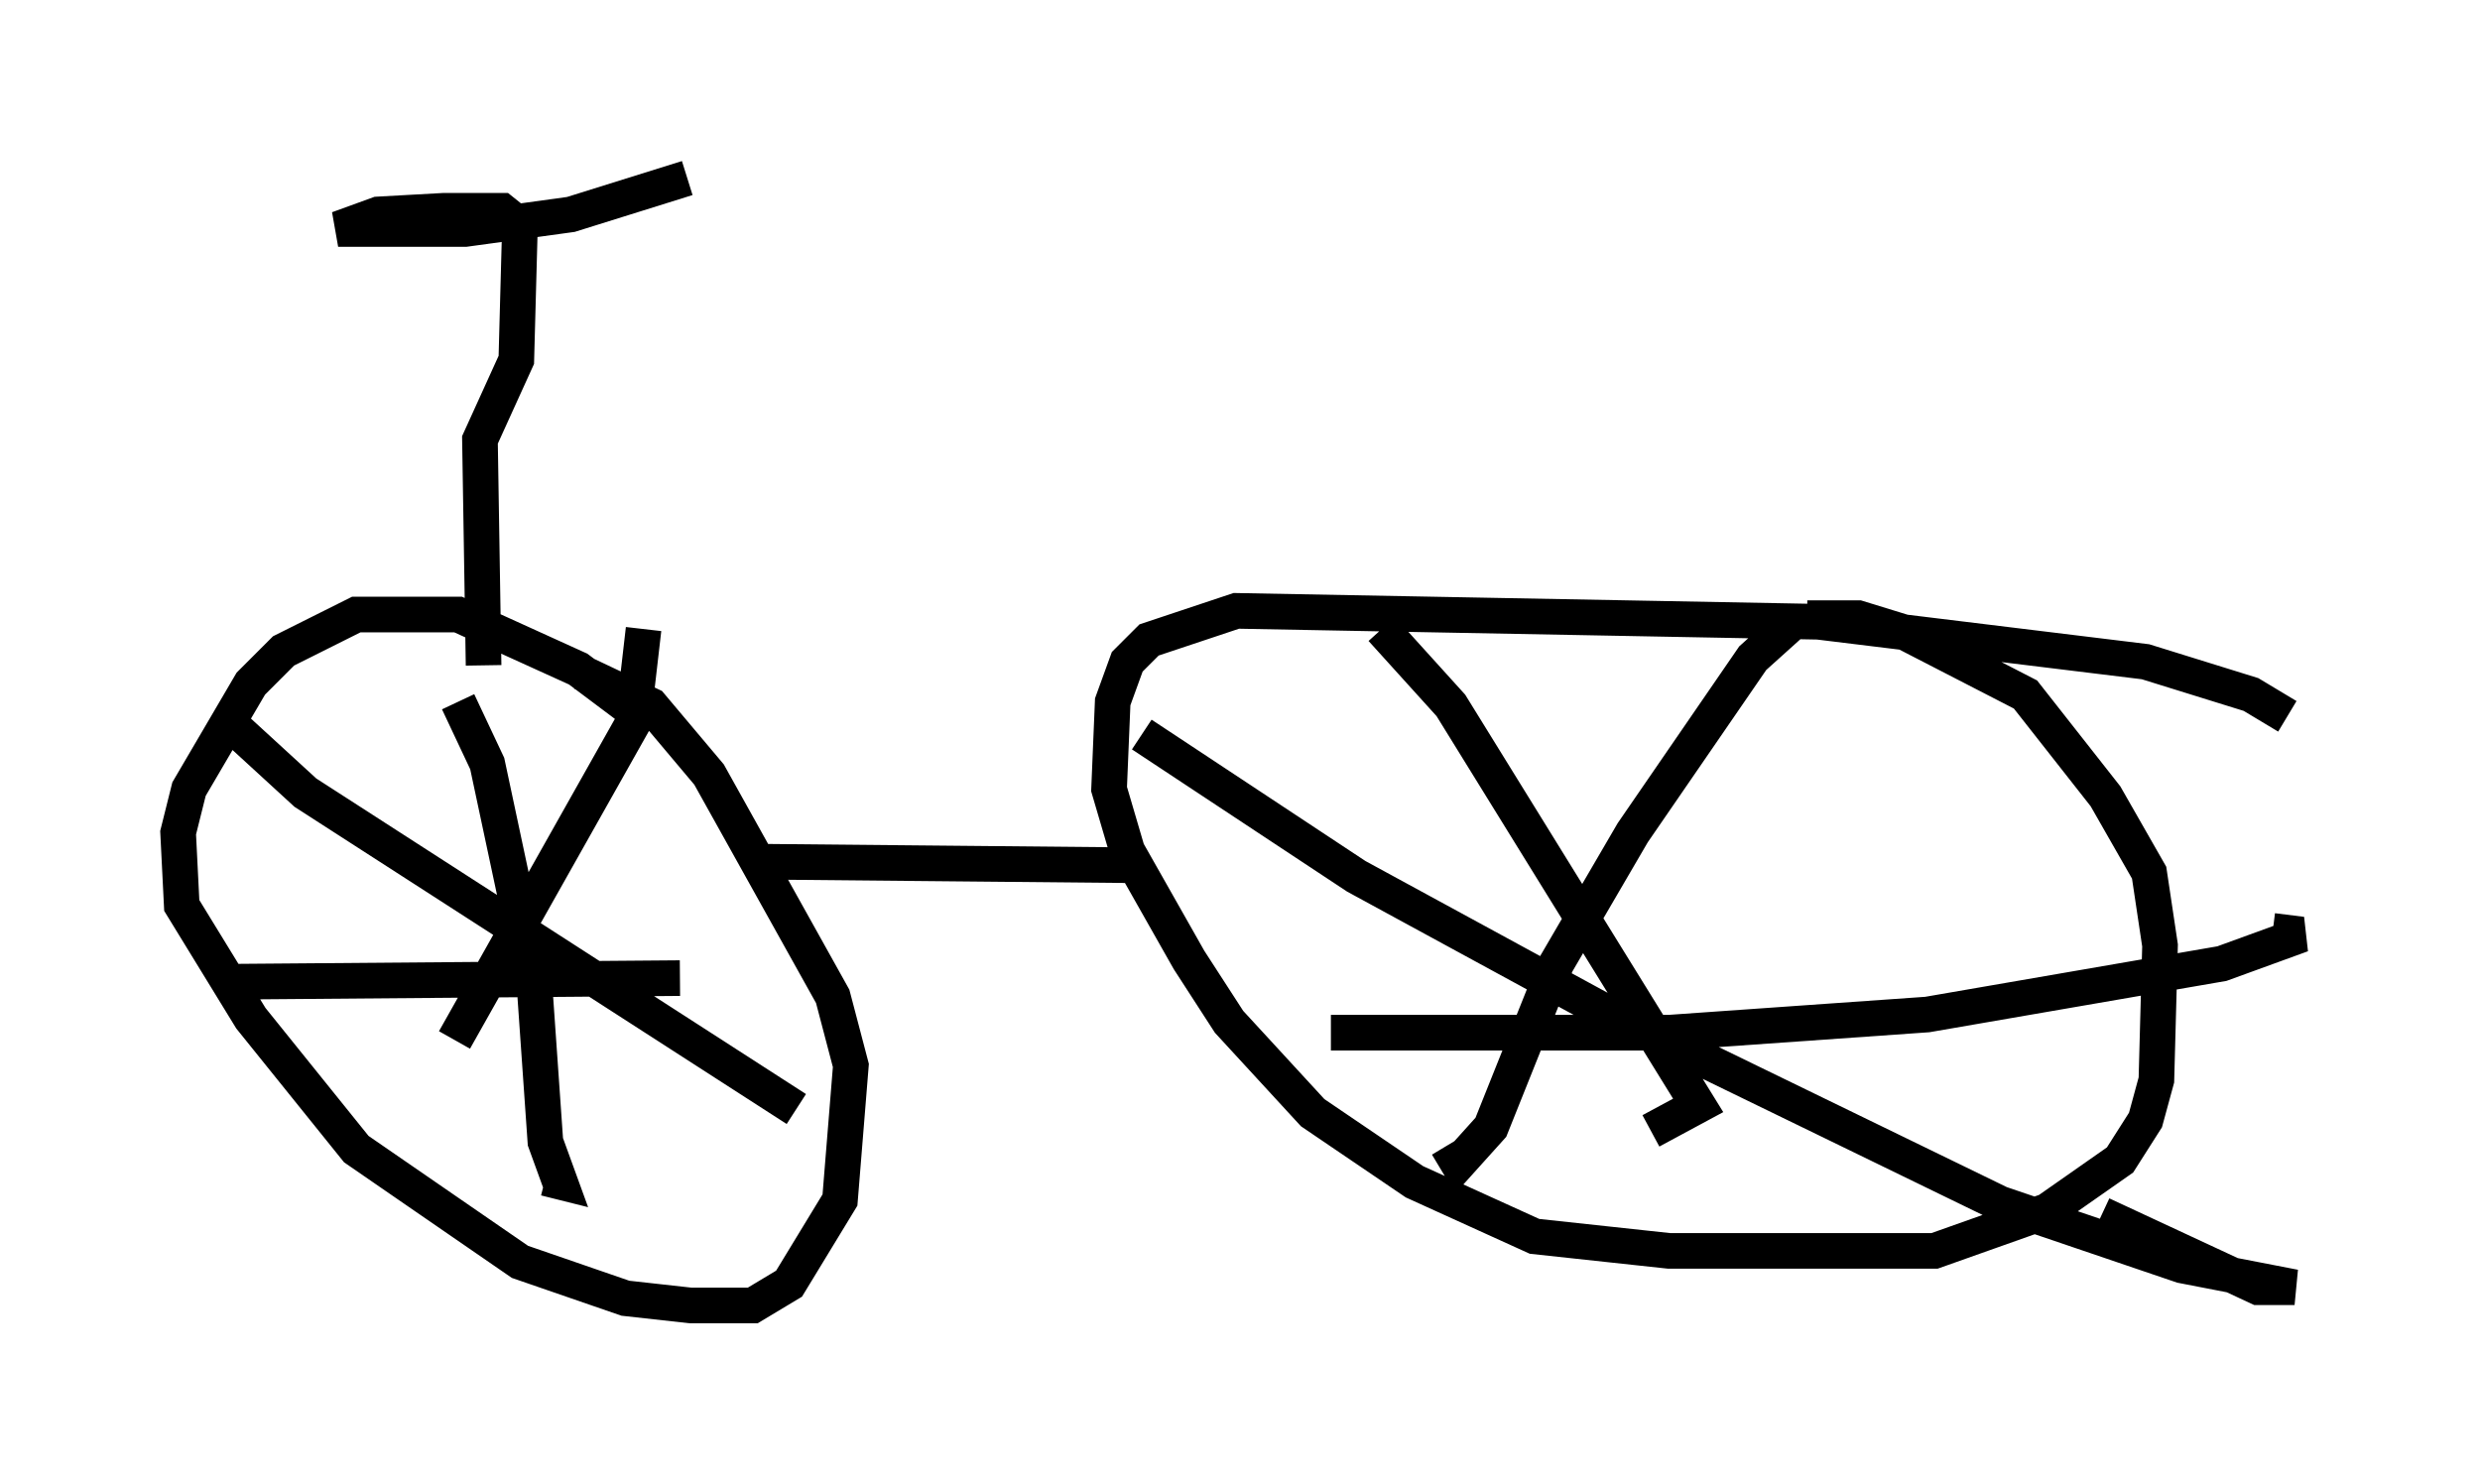 <?xml version="1.0" encoding="utf-8" ?>
<svg baseProfile="full" height="41.646" version="1.1" width="69.617" xmlns="http://www.w3.org/2000/svg" xmlns:ev="http://www.w3.org/2001/xml-events" xmlns:xlink="http://www.w3.org/1999/xlink"><defs /><rect fill="white" height="41.646" width="69.617" x="0" y="0" /><path d="M19.19, 21.64 m-0.919, -1.327 l-2.042, -1.531 -3.369, -1.531 l-2.858, 0.0 -2.042, 1.021 l-0.919, 0.919 -1.735, 2.96 l-0.306, 1.225 0.102, 2.042 l1.94, 3.165 2.96, 3.675 l4.594, 3.165 2.96, 1.021 l1.838, 0.204 1.735, 0.0 l1.021, -0.613 1.429, -2.348 l0.306, -3.777 -0.51, -1.94 l-3.471, -6.227 -1.633, -1.94 l-1.94, -0.919 m47.878, 1.225 l-1.021, -0.613 -2.96, -0.919 l-9.188, -1.123 -16.334, -0.306 l-2.45, 0.817 -0.613, 0.613 l-0.408, 1.123 -0.102, 2.45 l0.51, 1.735 1.735, 3.063 l1.123, 1.735 2.348, 2.552 l2.858, 1.94 3.369, 1.531 l3.777, 0.408 7.452, 0.0 l3.165, -1.123 2.042, -1.429 l0.715, -1.123 0.306, -1.123 l0.102, -3.777 -0.306, -2.042 l-1.225, -2.144 -2.246, -2.858 l-3.369, -1.735 -1.327, -0.408 l-1.429, 0.0 m-0.51, 0.204 l-1.021, 0.919 -3.369, 4.9 l-2.144, 3.675 -1.838, 4.594 l-0.919, 1.021 -0.306, -0.51 m-8.575, -11.536 l6.023, 3.981 6.942, 3.777 l11.127, 5.41 5.104, 1.735 l3.165, 0.613 -1.021, 0.0 l-4.39, -2.042 m-20.213, -16.436 l1.94, 2.144 6.942, 11.229 l-1.327, 0.715 m-8.983, -2.756 l9.494, 0.0 7.248, -0.51 l8.269, -1.429 2.246, -0.817 l-0.817, -0.102 m-45.734, -8.473 l-0.306, 2.654 -5.002, 8.881 m-6.635, -9.188 l2.45, 2.246 13.781, 8.881 m-9.494, -11.433 l0.817, 1.735 1.327, 6.227 l0.306, 4.39 0.408, 1.123 l-0.408, -0.102 m-8.881, -5.513 l12.658, -0.102 m2.348, -3.267 l10.719, 0.102 m-18.579, -5.615 l-0.102, -6.329 1.021, -2.246 l0.102, -3.777 -0.51, -0.408 l-1.633, 0.0 -1.838, 0.102 l-1.123, 0.408 3.573, 0.0 l2.96, -0.408 3.267, -1.021 " fill="none" stroke="black" stroke-width="1" /></svg>